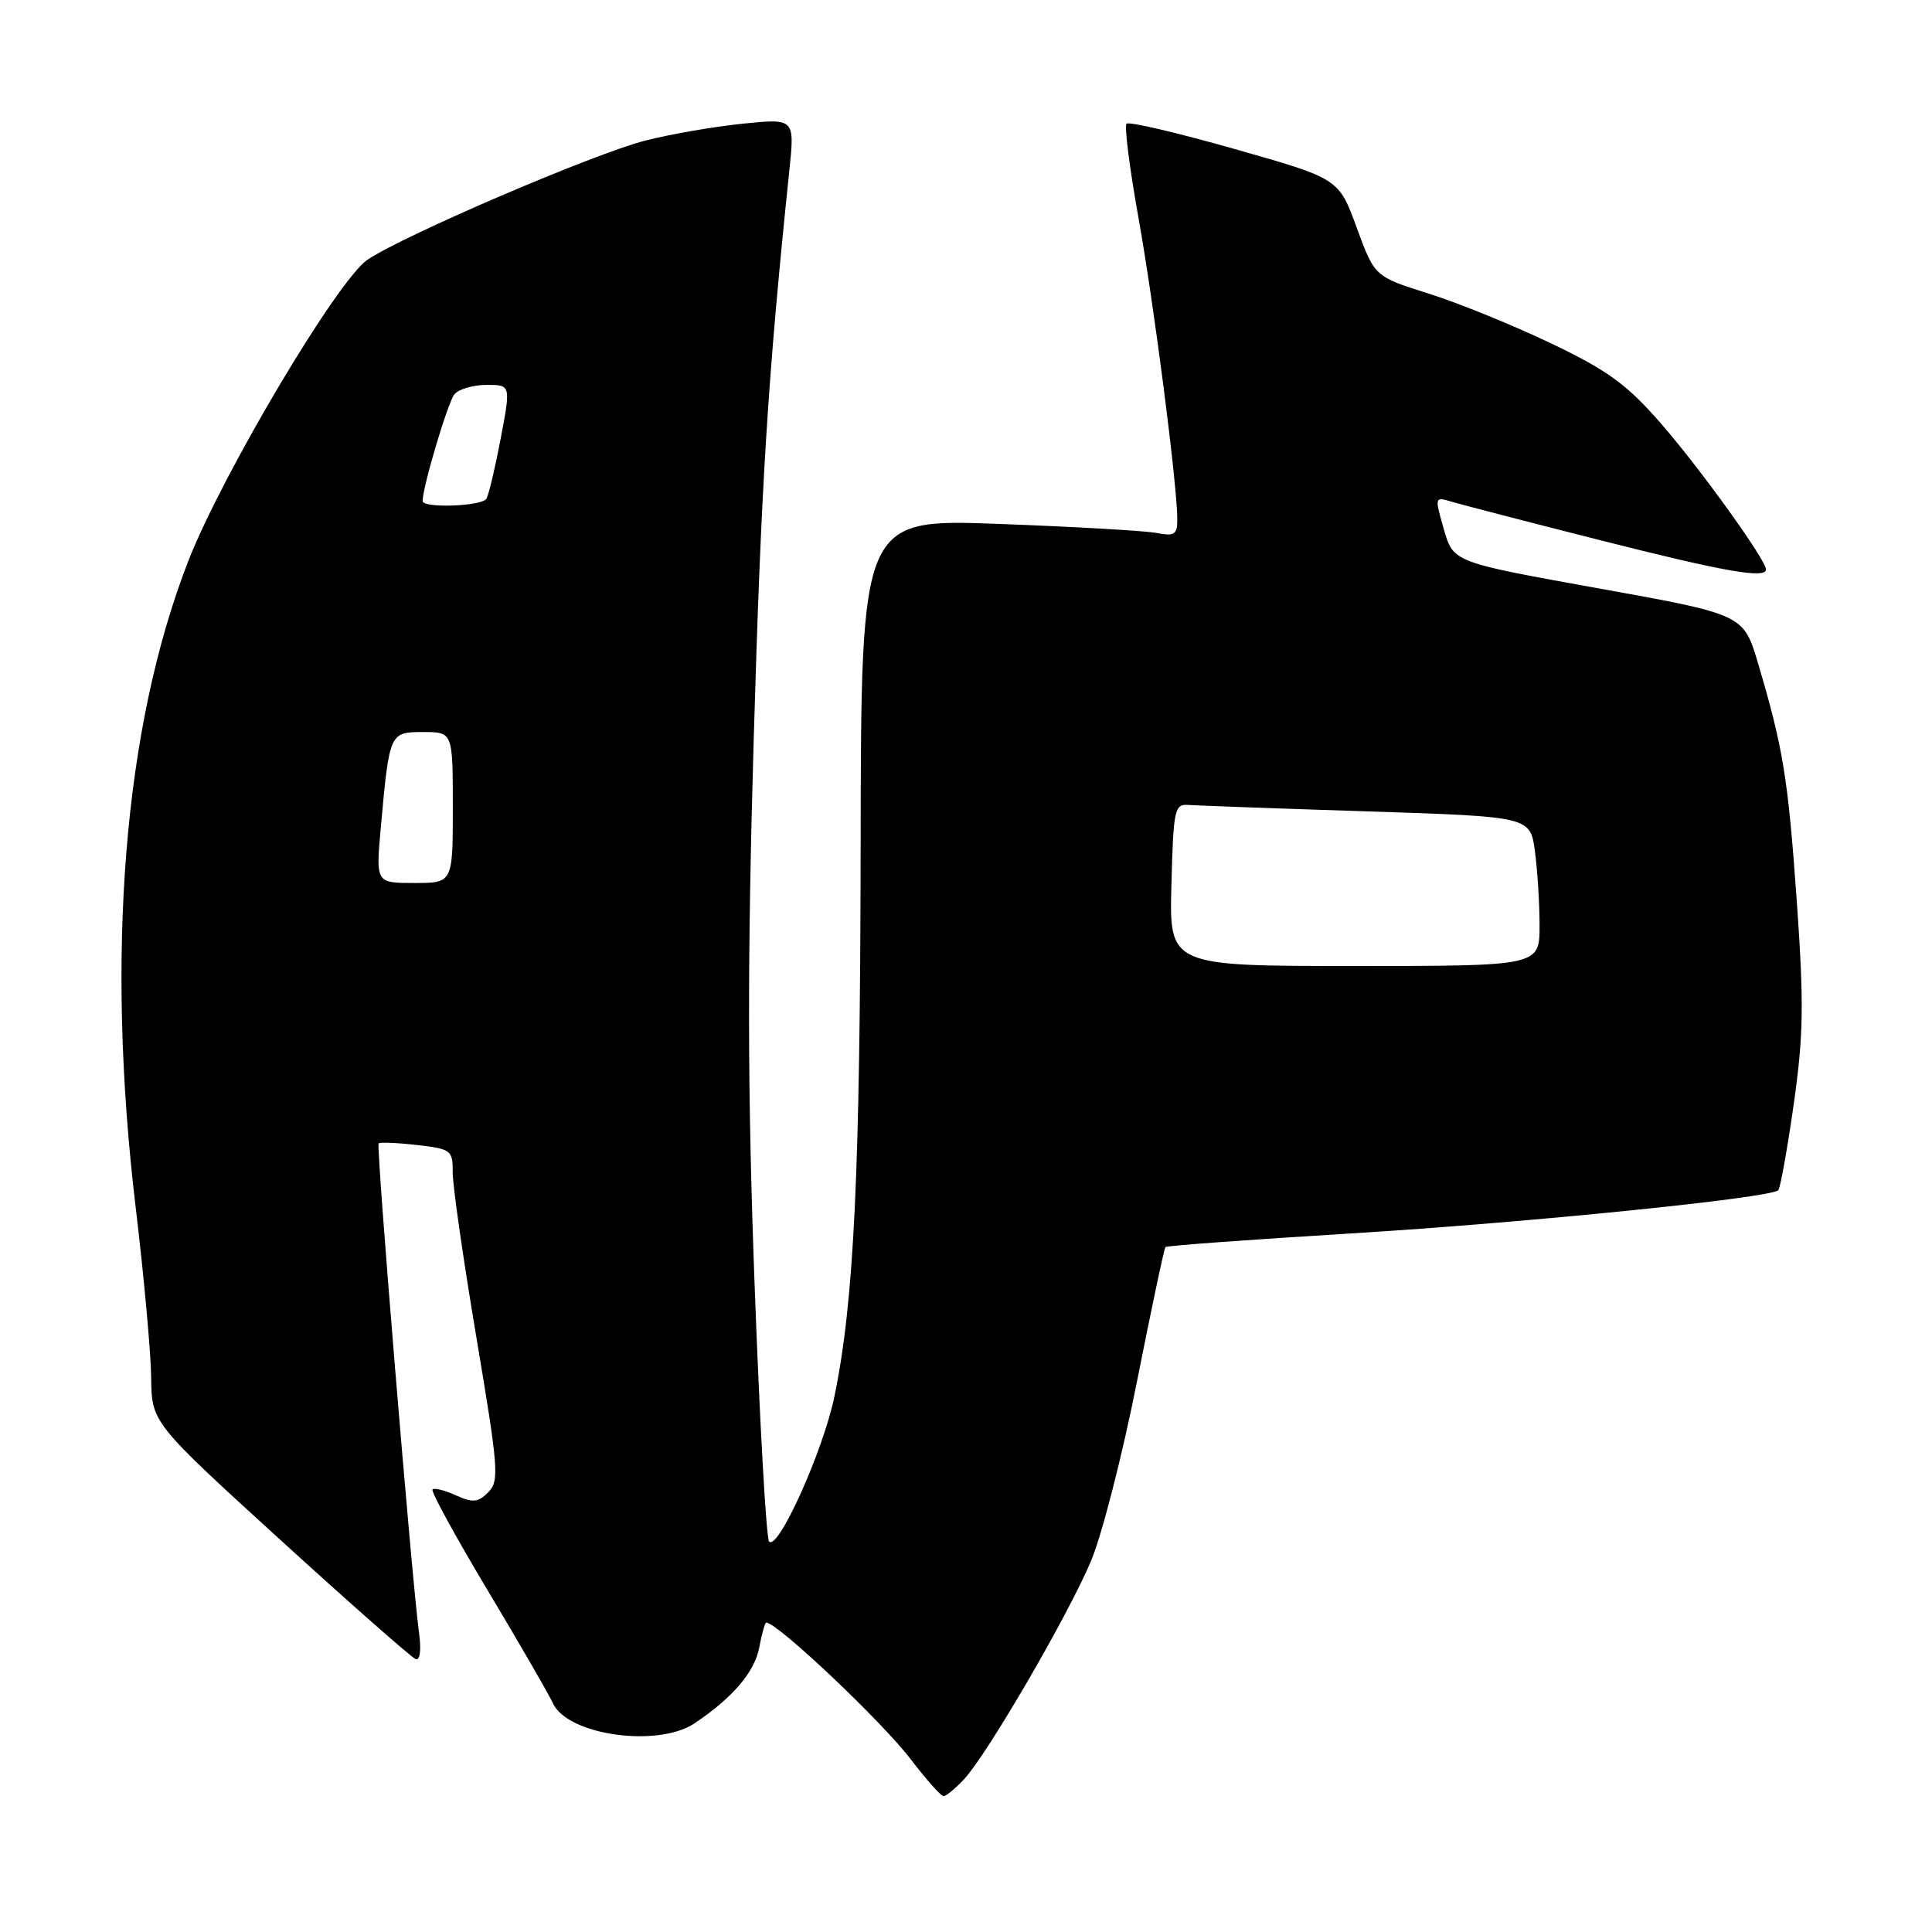 <?xml version="1.0" encoding="UTF-8" standalone="no"?>
<!DOCTYPE svg PUBLIC "-//W3C//DTD SVG 1.1//EN" "http://www.w3.org/Graphics/SVG/1.1/DTD/svg11.dtd" >
<svg xmlns="http://www.w3.org/2000/svg" xmlns:xlink="http://www.w3.org/1999/xlink" version="1.1" viewBox="0 0 256 256">
 <g >
 <path fill="currentColor"
d=" M 127.75 235.75 C 130.83 232.44 141.54 214.03 144.57 206.83 C 146.01 203.40 148.75 192.71 150.65 183.08 C 152.56 173.44 154.26 165.41 154.43 165.24 C 154.60 165.06 165.72 164.25 179.12 163.43 C 202.45 162.00 234.59 158.74 235.63 157.71 C 235.90 157.43 236.82 152.33 237.67 146.36 C 238.98 137.20 239.04 132.99 238.09 119.50 C 236.92 103.05 236.30 99.22 232.97 87.96 C 231.04 81.42 231.04 81.42 211.81 77.96 C 192.57 74.50 192.57 74.50 191.32 70.14 C 190.09 65.86 190.10 65.80 192.28 66.46 C 193.50 66.83 202.37 69.13 211.99 71.57 C 228.51 75.76 234.00 76.72 234.00 75.45 C 234.00 74.20 225.28 62.08 220.15 56.19 C 215.59 50.95 213.09 49.12 205.57 45.52 C 200.58 43.13 193.27 40.15 189.32 38.91 C 182.15 36.65 182.15 36.65 179.77 30.16 C 177.39 23.66 177.39 23.66 163.61 19.75 C 156.03 17.59 149.58 16.08 149.27 16.39 C 148.97 16.70 149.67 22.25 150.83 28.73 C 152.90 40.20 156.00 64.28 156.00 68.87 C 156.00 70.83 155.60 71.08 153.25 70.62 C 151.74 70.33 142.31 69.79 132.30 69.42 C 114.10 68.75 114.10 68.75 114.04 112.01 C 113.98 155.51 113.17 172.51 110.55 185.11 C 109.04 192.33 103.09 205.53 101.91 204.26 C 101.53 203.84 100.66 188.43 99.98 170.00 C 99.04 144.34 99.02 127.49 99.87 98.00 C 100.86 64.09 101.72 50.23 104.59 22.60 C 105.31 15.69 105.31 15.69 98.40 16.39 C 94.61 16.78 88.80 17.78 85.50 18.63 C 78.72 20.36 53.56 31.15 48.70 34.41 C 44.75 37.06 29.38 62.92 24.91 74.44 C 16.40 96.37 13.97 126.43 17.98 160.00 C 19.07 169.07 19.99 179.20 20.03 182.50 C 20.10 188.50 20.10 188.50 37.10 204.00 C 46.46 212.53 54.55 219.65 55.08 219.84 C 55.66 220.05 55.84 218.62 55.52 216.34 C 54.59 209.53 49.82 151.85 50.17 151.51 C 50.35 151.33 52.64 151.42 55.25 151.72 C 59.79 152.24 60.00 152.40 59.99 155.38 C 59.98 157.10 61.40 166.97 63.14 177.31 C 66.05 194.63 66.18 196.25 64.69 197.74 C 63.34 199.09 62.64 199.15 60.41 198.14 C 58.94 197.47 57.55 197.12 57.31 197.36 C 57.07 197.60 60.34 203.58 64.57 210.65 C 68.80 217.72 72.72 224.49 73.27 225.70 C 75.20 229.92 87.15 231.61 92.03 228.35 C 97.07 224.97 99.99 221.56 100.60 218.32 C 100.94 216.50 101.36 215.00 101.53 215.00 C 103.01 215.00 116.86 228.10 120.69 233.13 C 122.74 235.81 124.69 238.00 125.03 238.00 C 125.37 238.00 126.59 236.99 127.75 235.75 Z  M 155.22 117.25 C 155.48 107.20 155.63 106.51 157.50 106.66 C 158.60 106.74 169.23 107.13 181.13 107.51 C 202.76 108.21 202.76 108.21 203.38 112.75 C 203.72 115.24 204.00 119.69 204.00 122.64 C 204.00 128.00 204.00 128.00 179.47 128.00 C 154.93 128.00 154.93 128.00 155.22 117.25 Z  M 50.45 109.75 C 51.60 97.03 51.61 97.00 56.08 97.00 C 60.00 97.00 60.00 97.00 60.00 107.00 C 60.00 117.00 60.00 117.00 54.90 117.00 C 49.80 117.00 49.80 117.00 50.45 109.75 Z  M 56.00 66.39 C 56.00 64.52 59.34 53.31 60.21 52.25 C 60.78 51.56 62.70 51.00 64.47 51.00 C 67.69 51.00 67.69 51.00 66.35 58.09 C 65.61 61.98 64.76 65.58 64.45 66.09 C 63.83 67.09 56.00 67.37 56.00 66.39 Z "/>
</g>
</svg>